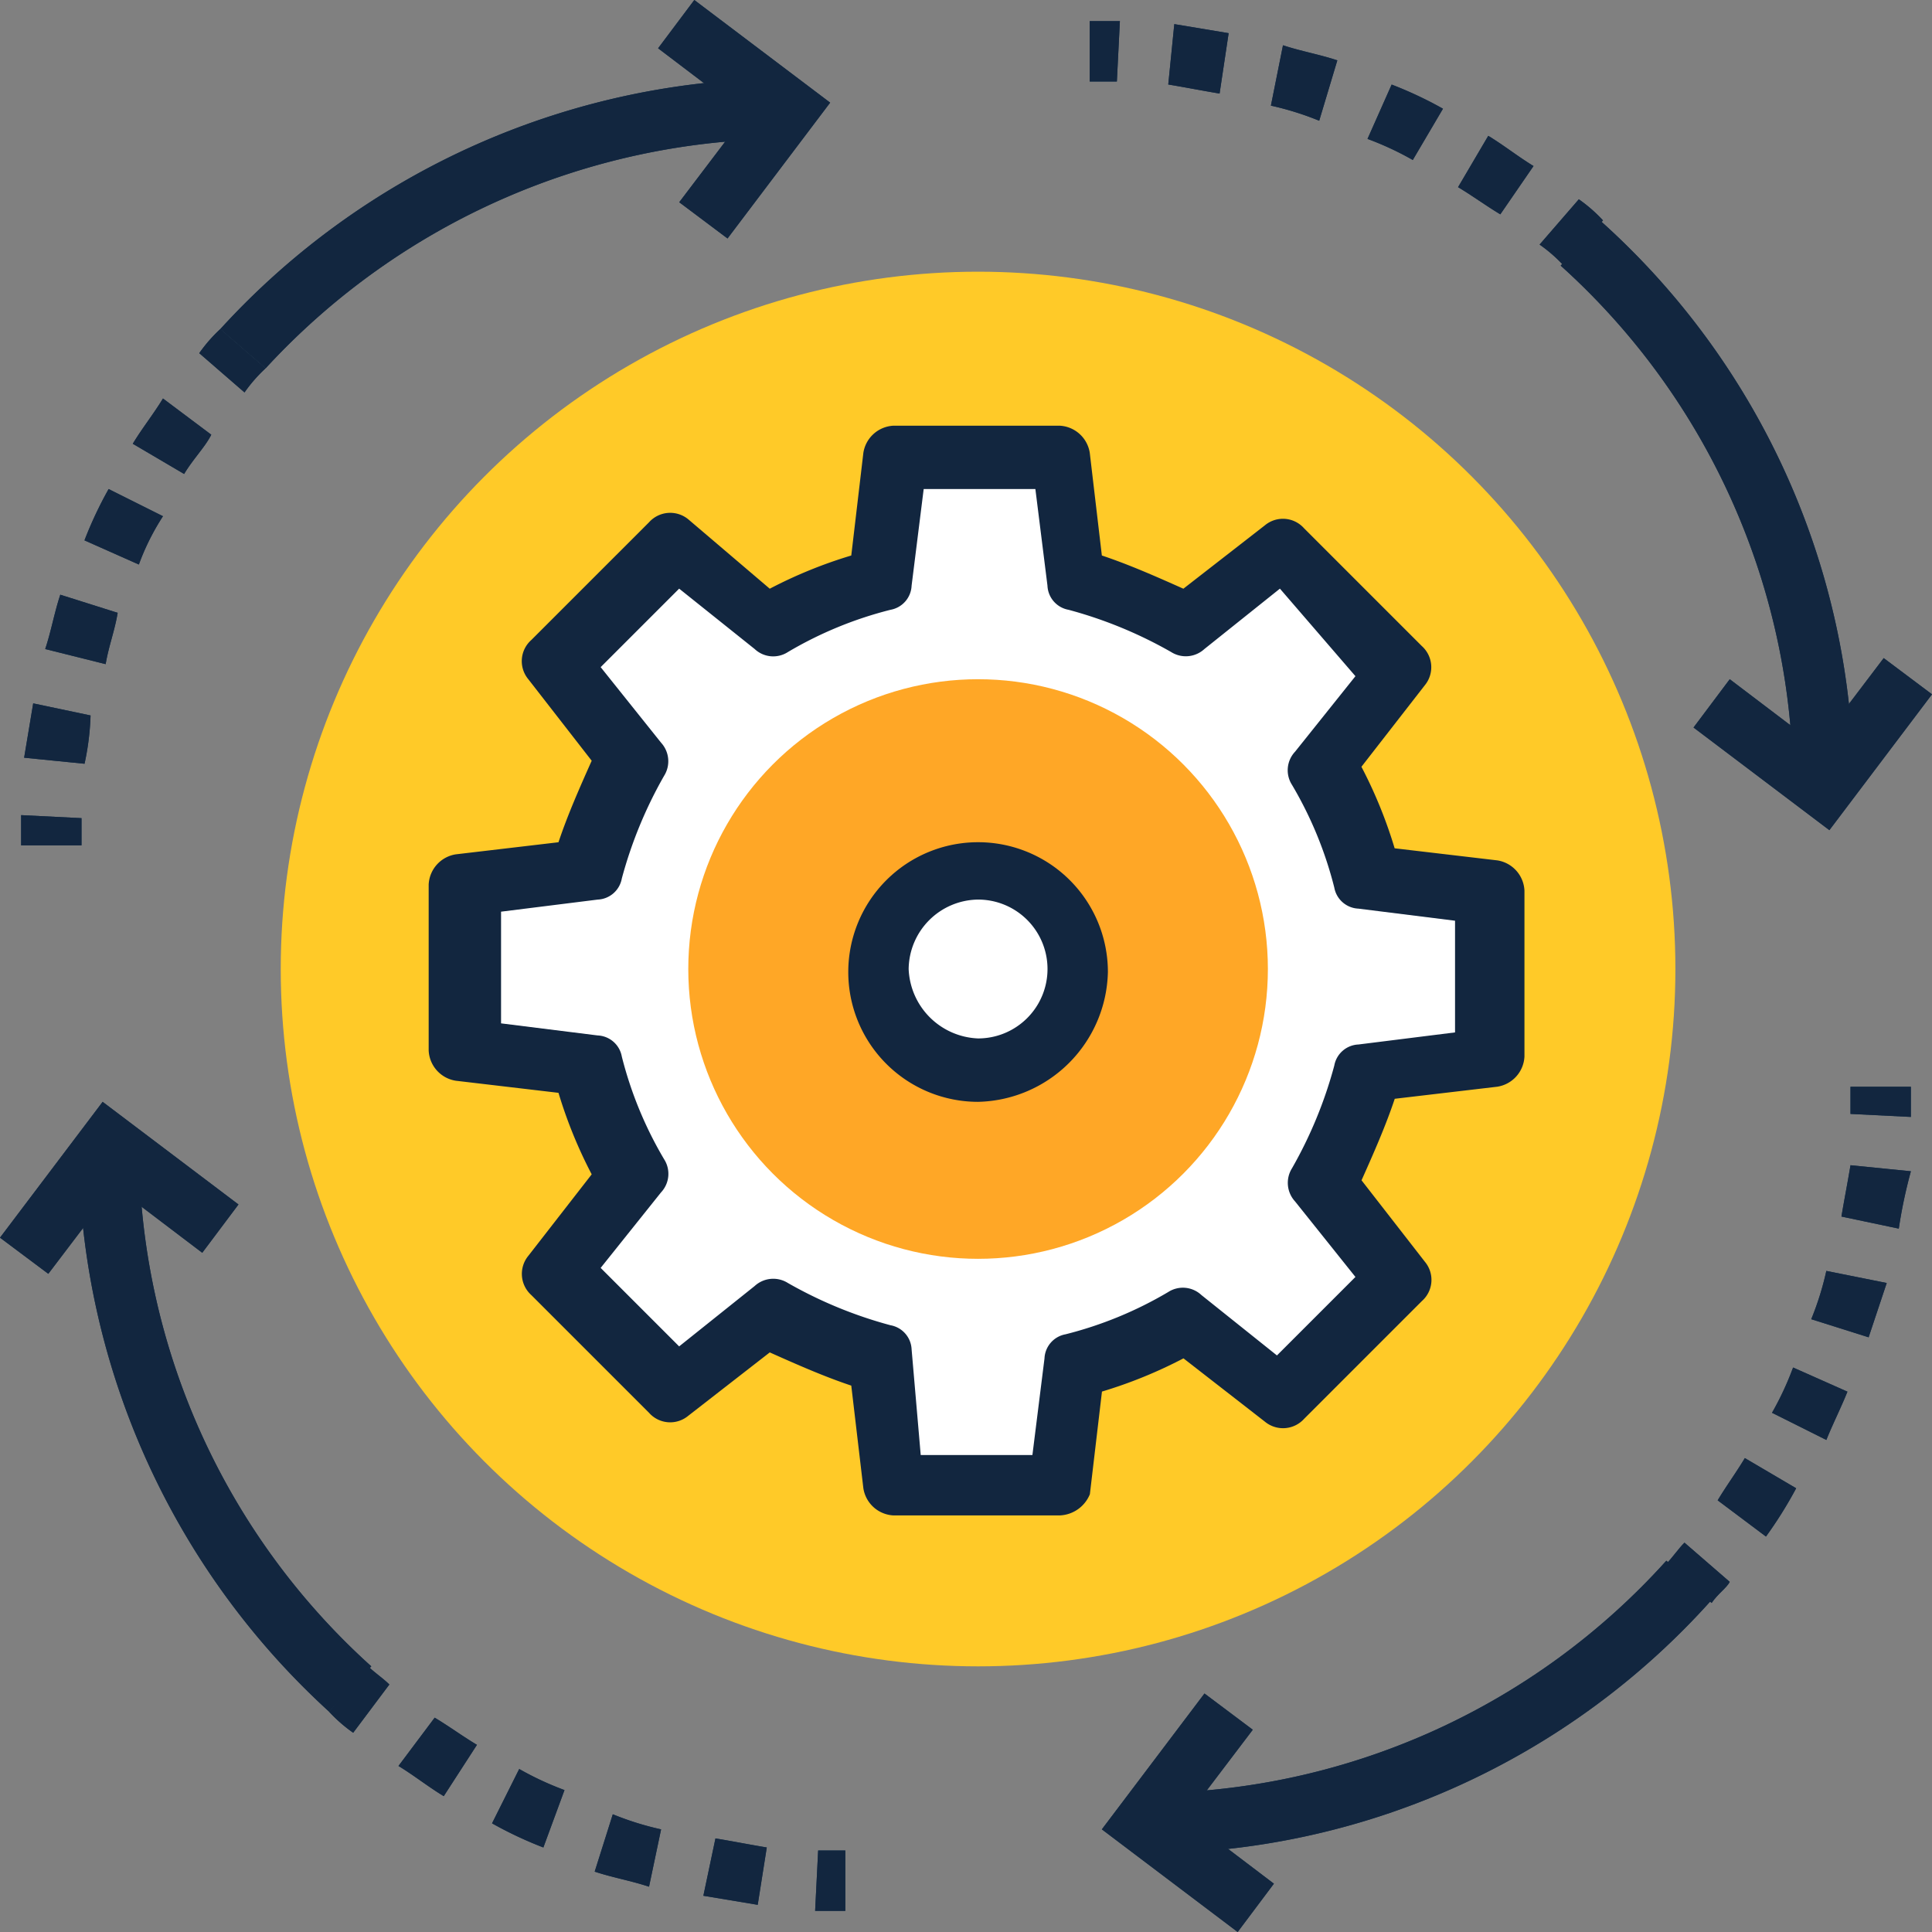 <svg id="t3-ic4" xmlns="http://www.w3.org/2000/svg" width="110" height="110" viewBox="0 0 110 110">
  <rect x="0" y="0" width="110" height="110" fill="#808080" stroke="none"/>
  <circle id="Ellipse_4087" data-name="Ellipse 4087" cx="39.703" cy="39.703" r="39.703" transform="translate(15.984 15.469)" fill="#ffca28"/>
  <path id="Path_104725" data-name="Path 104725" d="M178.512,152.358V142.9l-7.047-.859a20.631,20.631,0,0,0-2.578-6.359l4.3-5.5-6.531-6.7-5.5,4.3a20.626,20.626,0,0,0-6.359-2.578l-.859-7.047h-9.453l-.859,7.047a20.632,20.632,0,0,0-6.359,2.578l-5.5-4.3-6.7,6.7,4.3,5.5a20.626,20.626,0,0,0-2.578,6.359l-7.047.859v9.453l7.047.859a20.632,20.632,0,0,0,2.578,6.359l-4.3,5.5,6.7,6.7,5.5-4.3a20.626,20.626,0,0,0,6.359,2.578l.859,7.047h9.453l.859-7.047a20.632,20.632,0,0,0,6.359-2.578l5.5,4.3,6.7-6.7-4.3-5.5a20.626,20.626,0,0,0,2.578-6.359Z" transform="translate(-93.606 -92.373)" fill="#fff"/>
  <path id="Path_104726" data-name="Path 104726" d="M147.773,173.11H138.32a1.828,1.828,0,0,1-1.719-1.547l-.688-5.844c-1.547-.516-3.094-1.2-4.641-1.891l-4.641,3.609a1.607,1.607,0,0,1-2.234-.172l-6.7-6.7a1.619,1.619,0,0,1-.172-2.234l3.609-4.641a26.343,26.343,0,0,1-1.891-4.641l-5.844-.688a1.828,1.828,0,0,1-1.547-1.719v-9.453a1.828,1.828,0,0,1,1.547-1.719l5.844-.688c.516-1.547,1.2-3.094,1.891-4.641l-3.609-4.641a1.607,1.607,0,0,1,.172-2.234l6.7-6.7a1.619,1.619,0,0,1,2.234-.172l4.641,3.953a26.343,26.343,0,0,1,4.641-1.891l.688-5.844a1.828,1.828,0,0,1,1.719-1.547h9.453a1.828,1.828,0,0,1,1.719,1.547l.688,5.844c1.547.516,3.094,1.2,4.641,1.891l4.641-3.609a1.607,1.607,0,0,1,2.234.172l6.7,6.7a1.619,1.619,0,0,1,.172,2.234l-3.609,4.641a26.342,26.342,0,0,1,1.891,4.641l5.844.688a1.828,1.828,0,0,1,1.547,1.719v9.453A1.828,1.828,0,0,1,172.7,148.7l-5.844.688c-.516,1.547-1.2,3.094-1.891,4.641l3.609,4.641a1.607,1.607,0,0,1-.172,2.234l-6.7,6.7a1.619,1.619,0,0,1-2.234.172l-4.641-3.609a26.342,26.342,0,0,1-4.641,1.891l-.688,5.844A1.936,1.936,0,0,1,147.773,173.11Zm-7.906-3.438h6.359l.688-5.5a1.459,1.459,0,0,1,1.2-1.375,22.02,22.02,0,0,0,5.844-2.406,1.541,1.541,0,0,1,1.891.172l4.3,3.438,4.469-4.469-3.438-4.3a1.563,1.563,0,0,1-.172-1.891,24.654,24.654,0,0,0,2.406-5.844,1.459,1.459,0,0,1,1.375-1.2l5.5-.688V139.25l-5.5-.688a1.459,1.459,0,0,1-1.375-1.2,22.021,22.021,0,0,0-2.406-5.844,1.541,1.541,0,0,1,.172-1.891l3.438-4.3-4.3-4.984-4.3,3.438a1.563,1.563,0,0,1-1.891.172,24.654,24.654,0,0,0-5.844-2.406,1.459,1.459,0,0,1-1.2-1.375l-.688-5.5h-6.359l-.688,5.5a1.459,1.459,0,0,1-1.2,1.375,22.02,22.02,0,0,0-5.844,2.406,1.541,1.541,0,0,1-1.891-.172l-4.3-3.438-4.469,4.469,3.438,4.3a1.563,1.563,0,0,1,.172,1.891,24.654,24.654,0,0,0-2.406,5.844,1.459,1.459,0,0,1-1.375,1.2l-5.5.688v6.359l5.5.688a1.459,1.459,0,0,1,1.375,1.2,22.02,22.02,0,0,0,2.406,5.844,1.541,1.541,0,0,1-.172,1.891l-3.438,4.3,4.469,4.469,4.3-3.438a1.563,1.563,0,0,1,1.891-.172,24.653,24.653,0,0,0,5.844,2.406,1.459,1.459,0,0,1,1.2,1.375Z" transform="translate(-87.445 -86.828)" fill="#12263f"/>
  <circle id="Ellipse_4088" data-name="Ellipse 4088" cx="16.5" cy="16.5" r="16.5" transform="translate(39.188 38.672)" fill="#ffa726"/>
  <circle id="Ellipse_4089" data-name="Ellipse 4089" cx="5.672" cy="5.672" r="5.672" transform="translate(50.016 49.5)" fill="#fff"/>
  <path id="Path_104727" data-name="Path 104727" d="M228.732,234.547a7.391,7.391,0,1,1,7.391-7.391A7.562,7.562,0,0,1,228.732,234.547Zm0-11.516a4,4,0,0,0-3.953,3.953,4.119,4.119,0,0,0,3.953,3.953,3.953,3.953,0,0,0,0-7.906Z" transform="translate(-173.044 -171.813)" fill="#12263f"/>
  <path id="SVGCleanerId_1" d="M87.233,438.587a8.615,8.615,0,0,1-1.375-1.2l2.234-2.578c.344.344.859.688,1.2,1.031Z" transform="translate(-67.124 -339.931)" fill="#183651"/>
  <path id="SVGCleanerId_2" d="M124.429,458.853l-3.094-.516.688-3.266c1.031.172,1.891.344,2.922.516Zm-6.188-1.031c-1.031-.344-2.062-.516-3.094-.859l1.031-3.266a16.888,16.888,0,0,0,2.75.859Zm-6.016-2.234a22.34,22.34,0,0,1-2.922-1.375l1.547-3.094a17.364,17.364,0,0,0,2.578,1.2Zm-5.672-2.922c-.859-.516-1.719-1.2-2.578-1.719l2.062-2.75c.859.516,1.547,1.031,2.406,1.547Z" transform="translate(-81.288 -350.4)" fill="#183651"/>
  <path id="SVGCleanerId_3" d="M214.4,486.293h-1.719l.172-3.438H214.4Z" transform="translate(-166.271 -377.496)" fill="#183651"/>
  <path id="SVGCleanerId_4" d="M34.746,330.848A43.742,43.742,0,0,1,20.48,298.536h3.438A39.979,39.979,0,0,0,37.152,328.27Z" transform="translate(-16.011 -233.395)" fill="#183651"/>
  <path id="Path_104728" data-name="Path 104728" d="M2.75,297.3,0,295.242l5.844-7.734,7.734,5.844-2.063,2.75L6.531,292.32Z" transform="translate(0 -224.774)" fill="#183651"/>
  <path id="SVGCleanerId_6" d="M403.1,55.769a8.606,8.606,0,0,0-1.375-1.2l2.234-2.578a8.615,8.615,0,0,1,1.375,1.2Z" transform="translate(-314.067 -40.644)" fill="#183651"/>
  <path id="SVGCleanerId_7" d="M323.743,17.129c-.859-.516-1.547-1.031-2.406-1.547l1.719-2.922c.859.516,1.719,1.2,2.578,1.719Zm-4.984-3.094a17.361,17.361,0,0,0-2.578-1.2l1.375-3.094a22.337,22.337,0,0,1,2.922,1.375ZM313.431,11.8a16.887,16.887,0,0,0-2.75-.859l.688-3.438c1.031.344,2.062.516,3.094.859Zm-5.672-1.547c-1.031-.172-1.891-.344-2.922-.516l.344-3.438,3.094.516Z" transform="translate(-238.321 -4.926)" fill="#183651"/>
  <path id="SVGCleanerId_8" d="M285.9,8.952h-1.547V5.514h1.719Z" transform="translate(-222.31 -4.311)" fill="#183651"/>
  <path id="SVGCleanerId_9" d="M423.909,89.814h-3.438A39.979,39.979,0,0,0,407.237,60.08l2.234-2.578A43.284,43.284,0,0,1,423.909,89.814Z" transform="translate(-318.378 -44.955)" fill="#183651"/>
  <path id="Path_104729" data-name="Path 104729" d="M449.63,181.514l-7.735-5.844,2.063-2.75,4.984,3.781,3.781-4.984,2.75,2.062Z" transform="translate(-345.473 -134.248)" fill="#183651"/>
  <g id="Group_92406" data-name="Group 92406" transform="translate(18.734 94.875)">
    <path id="SVGCleanerId_1_1_" d="M87.233,438.587a8.615,8.615,0,0,1-1.375-1.2l2.234-2.578c.344.344.859.688,1.2,1.031Z" transform="translate(-85.858 -434.806)" fill="#12263f"/>
  </g>
  <g id="Group_92407" data-name="Group 92407" transform="translate(22.688 97.797)">
    <path id="SVGCleanerId_2_1_" d="M124.429,458.853l-3.094-.516.688-3.266c1.031.172,1.891.344,2.922.516Zm-6.188-1.031c-1.031-.344-2.062-.516-3.094-.859l1.031-3.266a16.888,16.888,0,0,0,2.75.859Zm-6.016-2.234a22.34,22.34,0,0,1-2.922-1.375l1.547-3.094a17.364,17.364,0,0,0,2.578,1.2Zm-5.672-2.922c-.859-.516-1.719-1.2-2.578-1.719l2.062-2.75c.859.516,1.547,1.031,2.406,1.547Z" transform="translate(-103.976 -448.197)" fill="#12263f"/>
  </g>
  <g id="Group_92408" data-name="Group 92408" transform="translate(46.406 105.359)">
    <path id="SVGCleanerId_3_1_" d="M214.4,486.293h-1.719l.172-3.438H214.4Z" transform="translate(-212.677 -482.855)" fill="#12263f"/>
  </g>
  <g id="Group_92409" data-name="Group 92409" transform="translate(4.469 65.141)">
    <path id="SVGCleanerId_4_1_" d="M34.746,330.848A43.742,43.742,0,0,1,20.48,298.536h3.438A39.979,39.979,0,0,0,37.152,328.27Z" transform="translate(-20.48 -298.536)" fill="#12263f"/>
  </g>
  <path id="Path_104730" data-name="Path 104730" d="M2.75,297.3,0,295.242l5.844-7.734,7.734,5.844-2.063,2.75L6.531,292.32Z" transform="translate(0 -224.774)" fill="#12263f"/>
  <g id="Group_92410" data-name="Group 92410" transform="translate(87.656 11.344)">
    <path id="SVGCleanerId_6_1_" d="M403.1,55.769a8.606,8.606,0,0,0-1.375-1.2l2.234-2.578a8.615,8.615,0,0,1,1.375,1.2Z" transform="translate(-401.723 -51.988)" fill="#12263f"/>
  </g>
  <g id="Group_92411" data-name="Group 92411" transform="translate(66.516 1.375)">
    <path id="SVGCleanerId_7_1_" d="M323.743,17.129c-.859-.516-1.547-1.031-2.406-1.547l1.719-2.922c.859.516,1.719,1.2,2.578,1.719Zm-4.984-3.094a17.361,17.361,0,0,0-2.578-1.2l1.375-3.094a22.337,22.337,0,0,1,2.922,1.375ZM313.431,11.8a16.887,16.887,0,0,0-2.75-.859l.688-3.438c1.031.344,2.062.516,3.094.859Zm-5.672-1.547c-1.031-.172-1.891-.344-2.922-.516l.344-3.438,3.094.516Z" transform="translate(-304.837 -6.301)" fill="#12263f"/>
  </g>
  <g id="Group_92412" data-name="Group 92412" transform="translate(62.047 1.203)">
    <path id="SVGCleanerId_8_1_" d="M285.9,8.952h-1.547V5.514h1.719Z" transform="translate(-284.357 -5.514)" fill="#12263f"/>
  </g>
  <g id="Group_92413" data-name="Group 92413" transform="translate(88.859 12.547)">
    <path id="SVGCleanerId_9_1_" d="M423.909,89.814h-3.438A39.979,39.979,0,0,0,407.237,60.08l2.234-2.578A43.284,43.284,0,0,1,423.909,89.814Z" transform="translate(-407.237 -57.502)" fill="#12263f"/>
  </g>
  <path id="Path_104731" data-name="Path 104731" d="M449.63,181.514l-7.735-5.844,2.063-2.75,4.984,3.781,3.781-4.984,2.75,2.062Z" transform="translate(-345.473 -134.248)" fill="#12263f"/>
  <path id="SVGCleanerId_11" d="M54.566,89.467l-2.578-2.234a8.615,8.615,0,0,1,1.2-1.375l2.578,2.234A8.615,8.615,0,0,0,54.566,89.467Z" transform="translate(-40.644 -67.124)" fill="#183651"/>
  <path id="SVGCleanerId_12" d="M9.739,124.773,6.3,124.429l.516-3.094,3.266.688A15.016,15.016,0,0,1,9.739,124.773Zm1.2-5.672L7.5,118.242c.344-1.031.516-2.062.859-3.094l3.266,1.031C11.457,117.21,11.114,118.07,10.942,119.1Zm1.891-5.672-3.094-1.375a22.339,22.339,0,0,1,1.375-2.922l3.094,1.547A13.64,13.64,0,0,0,12.832,113.429Zm2.578-5.156-2.922-1.719c.516-.859,1.2-1.719,1.719-2.578l2.75,2.062C16.614,106.726,15.926,107.413,15.41,108.273Z" transform="translate(-4.926 -81.288)" fill="#183651"/>
  <path id="SVGCleanerId_13" d="M8.952,214.4H5.514v-1.719l3.438.172Z" transform="translate(-4.311 -166.271)" fill="#183651"/>
  <path id="SVGCleanerId_14" d="M60.08,36.98,57.5,34.746A43.742,43.742,0,0,1,89.814,20.48v3.438A40.447,40.447,0,0,0,60.08,36.98Z" transform="translate(-44.955 -16.011)" fill="#183651"/>
  <path id="Path_104732" data-name="Path 104732" d="M175.67,13.578l-2.75-2.063L176.7,6.531,171.717,2.75,173.779,0l7.734,5.844Z" transform="translate(-134.248)" fill="#183651"/>
  <path id="SVGCleanerId_16" d="M437.385,405.949l-2.578-2.234c.344-.344.688-.859,1.031-1.2l2.578,2.234C438.244,405.089,437.729,405.433,437.385,405.949Z" transform="translate(-339.932 -314.683)" fill="#183651"/>
  <path id="SVGCleanerId_17" d="M450.947,325.19l-2.75-2.062c.516-.859,1.031-1.547,1.547-2.406l2.922,1.719A24.04,24.04,0,0,1,450.947,325.19Zm3.438-5.5-3.094-1.547a17.361,17.361,0,0,0,1.2-2.578l3.094,1.375C455.244,317.8,454.728,318.83,454.385,319.69Zm2.406-5.844-3.266-1.031a16.888,16.888,0,0,0,.859-2.75l3.438.688Zm1.719-6.188-3.266-.688c.172-1.031.344-1.891.516-2.922l3.438.344A27.962,27.962,0,0,0,458.509,307.658Z" transform="translate(-350.4 -237.705)" fill="#183651"/>
  <path id="SVGCleanerId_18" d="M486.293,285.288l-3.438-.172v-1.547h3.438Z" transform="translate(-377.496 -221.694)" fill="#183651"/>
  <path id="SVGCleanerId_19" d="M298.535,423.909v-3.438a39.979,39.979,0,0,0,29.734-13.234l2.578,2.234A43.284,43.284,0,0,1,298.535,423.909Z" transform="translate(-233.394 -318.378)" fill="#183651"/>
  <path id="Path_104733" data-name="Path 104733" d="M295.242,455.473l-7.734-5.844,5.844-7.735,2.75,2.063-3.781,4.984,4.984,3.781Z" transform="translate(-224.774 -345.473)" fill="#183651"/>
  <g id="Group_92414" data-name="Group 92414" transform="translate(11.344 18.734)">
    <path id="SVGCleanerId_11_1_" d="M54.566,89.467l-2.578-2.234a8.615,8.615,0,0,1,1.2-1.375l2.578,2.234A8.615,8.615,0,0,0,54.566,89.467Z" transform="translate(-51.988 -85.858)" fill="#12263f"/>
  </g>
  <g id="Group_92415" data-name="Group 92415" transform="translate(1.375 22.688)">
    <path id="SVGCleanerId_12_1_" d="M9.739,124.773,6.3,124.429l.516-3.094,3.266.688A15.016,15.016,0,0,1,9.739,124.773Zm1.2-5.672L7.5,118.242c.344-1.031.516-2.062.859-3.094l3.266,1.031C11.457,117.21,11.114,118.07,10.942,119.1Zm1.891-5.672-3.094-1.375a22.339,22.339,0,0,1,1.375-2.922l3.094,1.547A13.64,13.64,0,0,0,12.832,113.429Zm2.578-5.156-2.922-1.719c.516-.859,1.2-1.719,1.719-2.578l2.75,2.062C16.614,106.726,15.926,107.413,15.41,108.273Z" transform="translate(-6.301 -103.976)" fill="#12263f"/>
  </g>
  <g id="Group_92416" data-name="Group 92416" transform="translate(1.203 46.406)">
    <path id="SVGCleanerId_13_1_" d="M8.952,214.4H5.514v-1.719l3.438.172Z" transform="translate(-5.514 -212.677)" fill="#12263f"/>
  </g>
  <g id="Group_92417" data-name="Group 92417" transform="translate(12.547 4.469)">
    <path id="SVGCleanerId_14_1_" d="M60.08,36.98,57.5,34.746A43.742,43.742,0,0,1,89.814,20.48v3.438A40.447,40.447,0,0,0,60.08,36.98Z" transform="translate(-57.502 -20.48)" fill="#12263f"/>
  </g>
  <path id="Path_104734" data-name="Path 104734" d="M175.67,13.578l-2.75-2.063L176.7,6.531,171.717,2.75,173.779,0l7.734,5.844Z" transform="translate(-134.248)" fill="#12263f"/>
  <g id="Group_92418" data-name="Group 92418" transform="translate(94.875 87.828)">
    <path id="SVGCleanerId_16_1_" d="M437.385,405.949l-2.578-2.234c.344-.344.688-.859,1.031-1.2l2.578,2.234C438.244,405.089,437.729,405.433,437.385,405.949Z" transform="translate(-434.807 -402.511)" fill="#12263f"/>
  </g>
  <g id="Group_92419" data-name="Group 92419" transform="translate(97.797 66.344)">
    <path id="SVGCleanerId_17_1_" d="M450.947,325.19l-2.75-2.062c.516-.859,1.031-1.547,1.547-2.406l2.922,1.719A24.04,24.04,0,0,1,450.947,325.19Zm3.438-5.5-3.094-1.547a17.361,17.361,0,0,0,1.2-2.578l3.094,1.375C455.244,317.8,454.728,318.83,454.385,319.69Zm2.406-5.844-3.266-1.031a16.888,16.888,0,0,0,.859-2.75l3.438.688Zm1.719-6.188-3.266-.688c.172-1.031.344-1.891.516-2.922l3.438.344A27.962,27.962,0,0,0,458.509,307.658Z" transform="translate(-448.197 -304.049)" fill="#12263f"/>
  </g>
  <g id="Group_92420" data-name="Group 92420" transform="translate(105.359 61.875)">
    <path id="SVGCleanerId_18_1_" d="M486.293,285.288l-3.438-.172v-1.547h3.438Z" transform="translate(-482.855 -283.569)" fill="#12263f"/>
  </g>
  <g id="Group_92421" data-name="Group 92421" transform="translate(65.141 88.859)">
    <path id="SVGCleanerId_19_1_" d="M298.535,423.909v-3.438a39.979,39.979,0,0,0,29.734-13.234l2.578,2.234A43.284,43.284,0,0,1,298.535,423.909Z" transform="translate(-298.535 -407.237)" fill="#12263f"/>
  </g>
  <path id="Path_104735" data-name="Path 104735" d="M295.242,455.473l-7.734-5.844,5.844-7.735,2.75,2.063-3.781,4.984,4.984,3.781Z" transform="translate(-224.774 -345.473)" fill="#12263f"/>
</svg>
